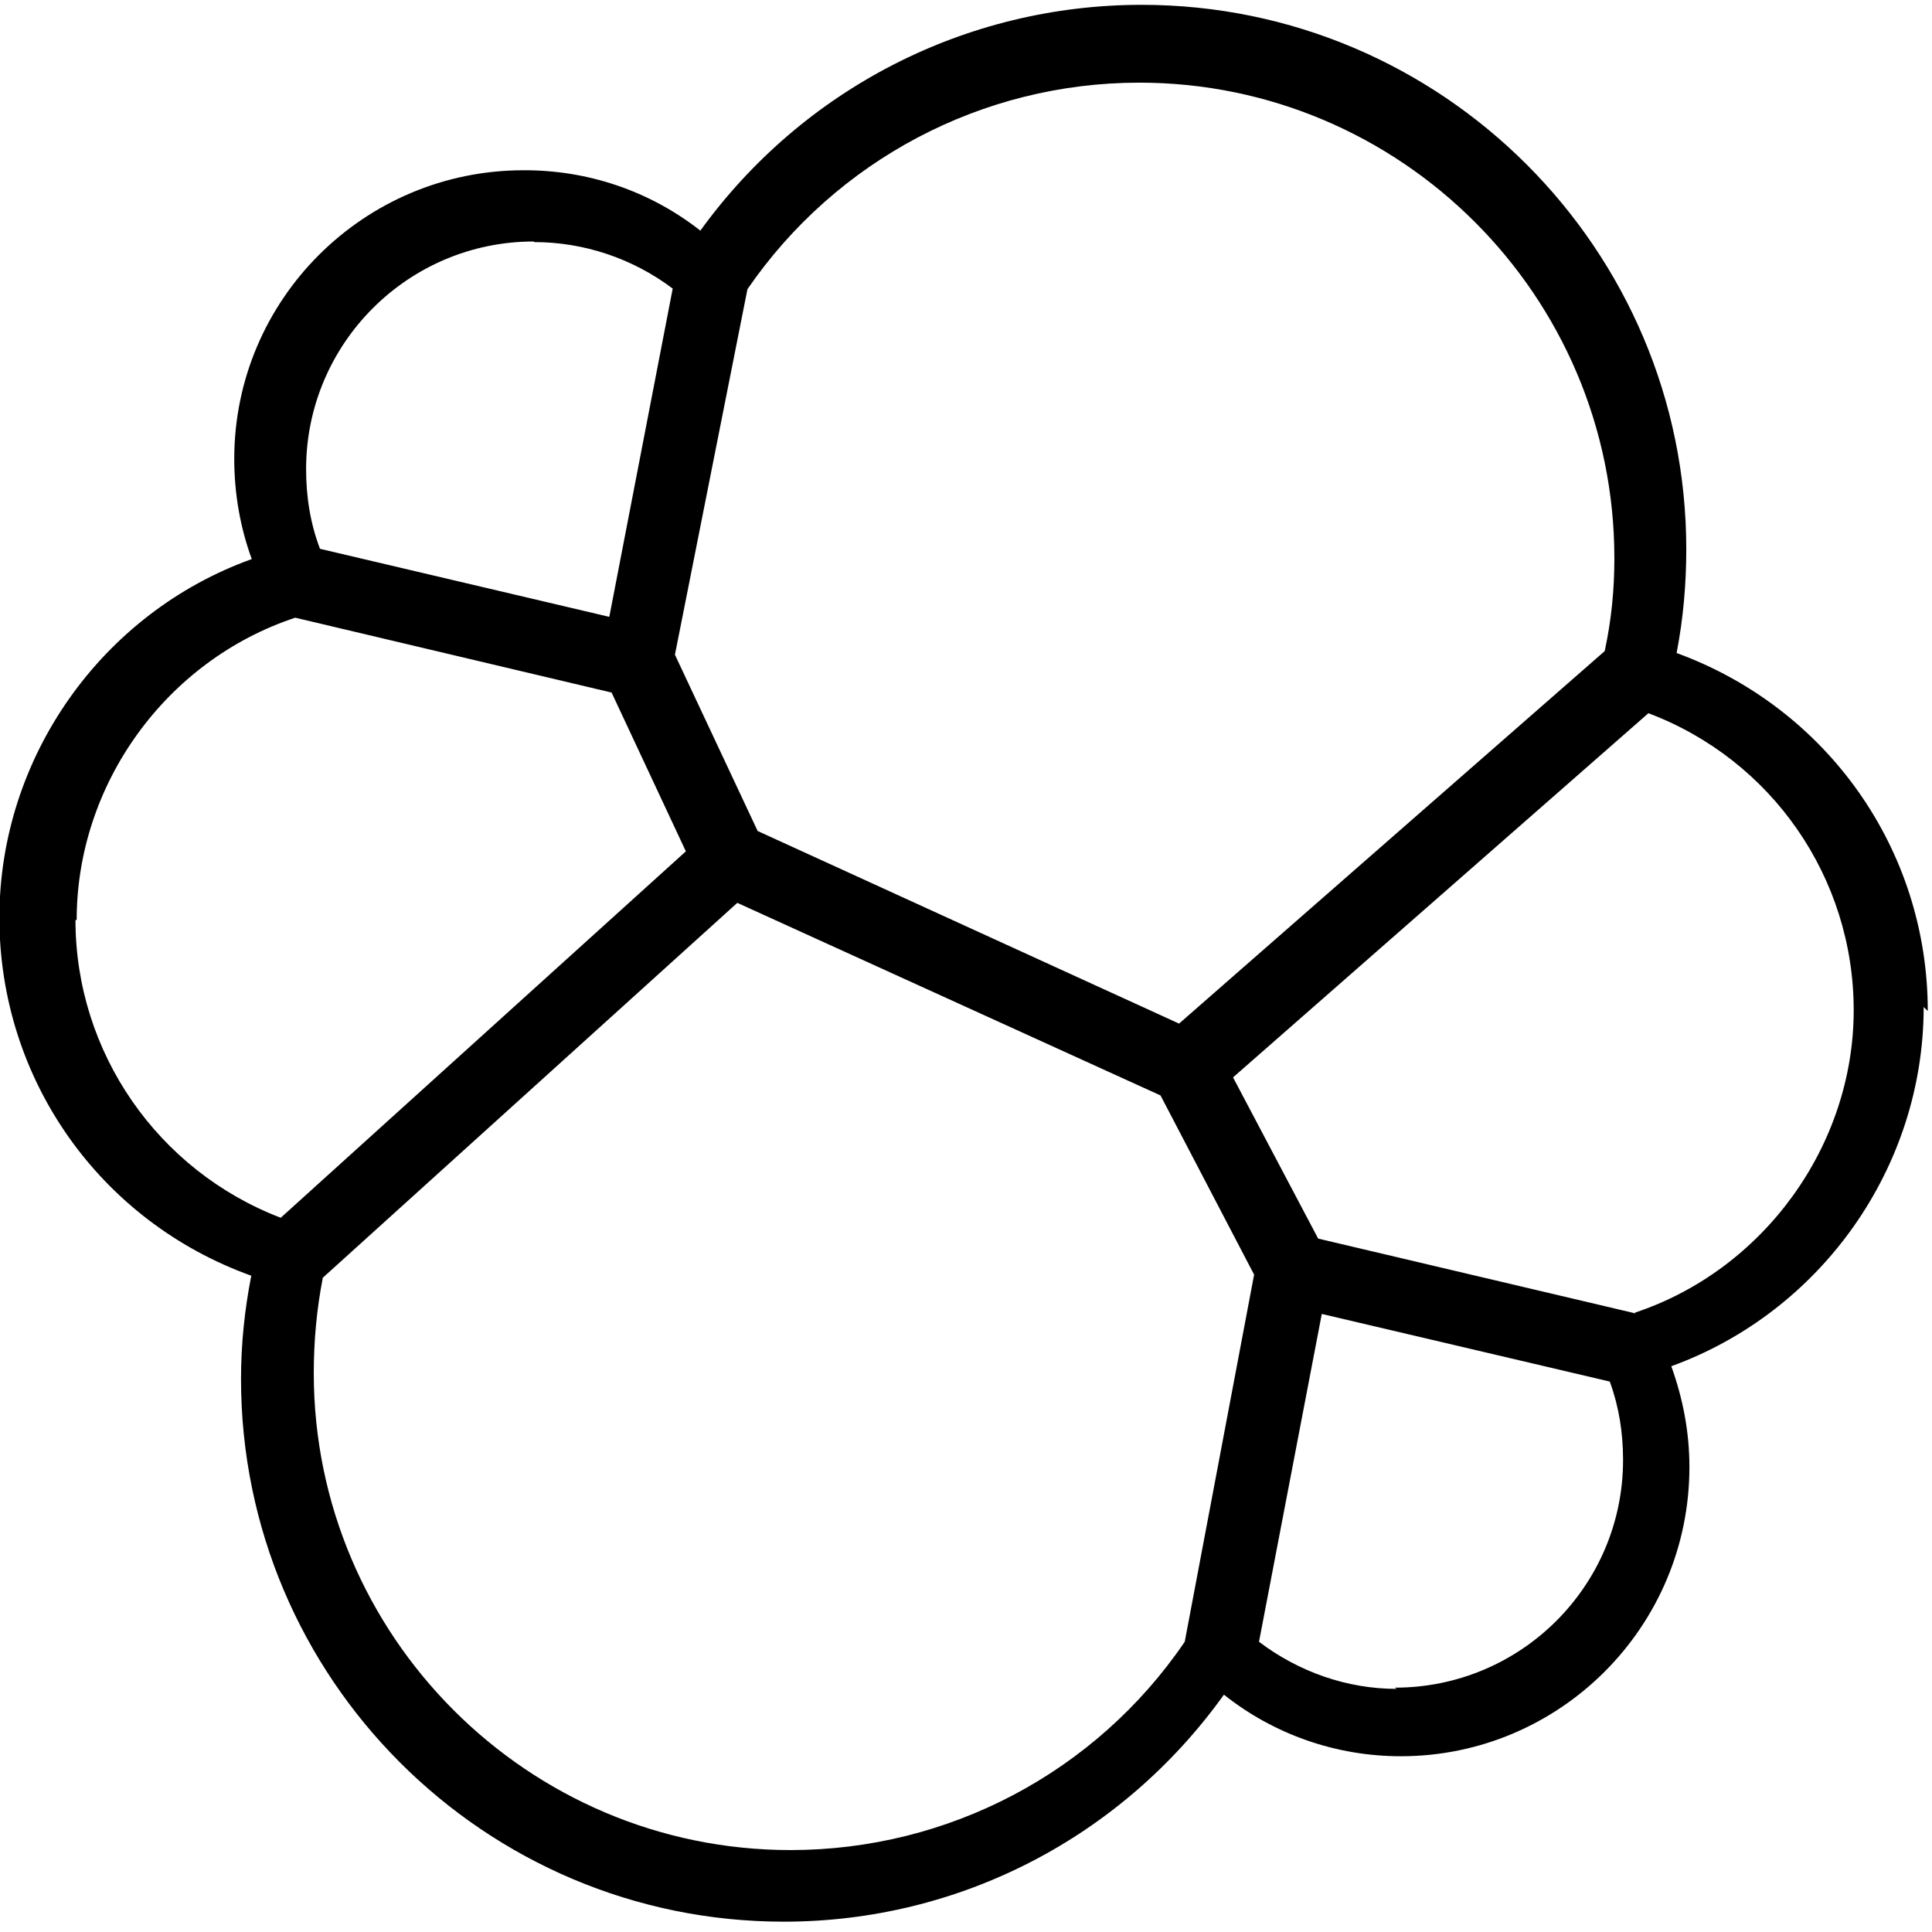 <svg viewBox="0 0 32 32" xmlns="http://www.w3.org/2000/svg"><path d="M27.093 21.755l-5.26-1.24 -1.41-2.67 6.88-6.032c2.04.77 3.4 2.72 3.4 4.92 0 2.24-1.49 4.3-3.625 5.009Zm-3.96 6.218c-.82 0-1.62-.28-2.28-.78l1.04-5.43 4.77 1.12c.15.41.22.84.22 1.3 0 2.08-1.69 3.77-3.78 3.77Zm-3.51-.78c-1.47 2.16-3.91 3.45-6.53 3.45 -4.355 0-7.896-3.55-7.896-7.9 0-.54.05-1.07.15-1.58l6.865-6.209 7.01 3.19 1.55 2.968ZM1.27 15.24c-.001-2.25 1.48-4.301 3.62-5.009l5.24 1.24 1.23 2.63L4.65 20.17c-2.037-.78-3.4-2.74-3.4-4.933ZM8.85 4.01c.82 0 1.63.27 2.292.77l-1.05 5.437L5.3 9.09c-.16-.42-.23-.86-.23-1.32C5.07 5.69 6.76 4 8.84 4Zm3.53.78c1.47-2.14 3.89-3.421 6.49-3.421 4.33 0 7.869 3.53 7.869 7.875 0 .532-.05 1.03-.16 1.54l-7.05 6.17 -6.98-3.19 -1.37-2.92ZM31.93 16.746c0-2.68-1.67-5.02-4.16-5.93 .11-.57.16-1.141.16-1.72C27.93 4.12 23.88.08 18.91.08 16 .08 13.3 1.47 11.6 3.82c-.84-.66-1.87-1.005-2.93-1C6.03 2.82 3.88 4.96 3.88 7.6c0 .58.1 1.14.29 1.66C1.69 10.15-.01 12.54-.01 15.2c0 2.68 1.667 5.03 4.172 5.93 -.11.56-.17 1.13-.17 1.71 0 4.959 4.03 8.989 8.99 8.989 2.91 0 5.6-1.4 7.29-3.76 .83.66 1.86 1.02 2.93 1.02 2.63 0 4.78-2.14 4.78-4.79 0-.59-.11-1.14-.3-1.67 2.48-.9 4.18-3.29 4.18-5.95Z"/></svg>